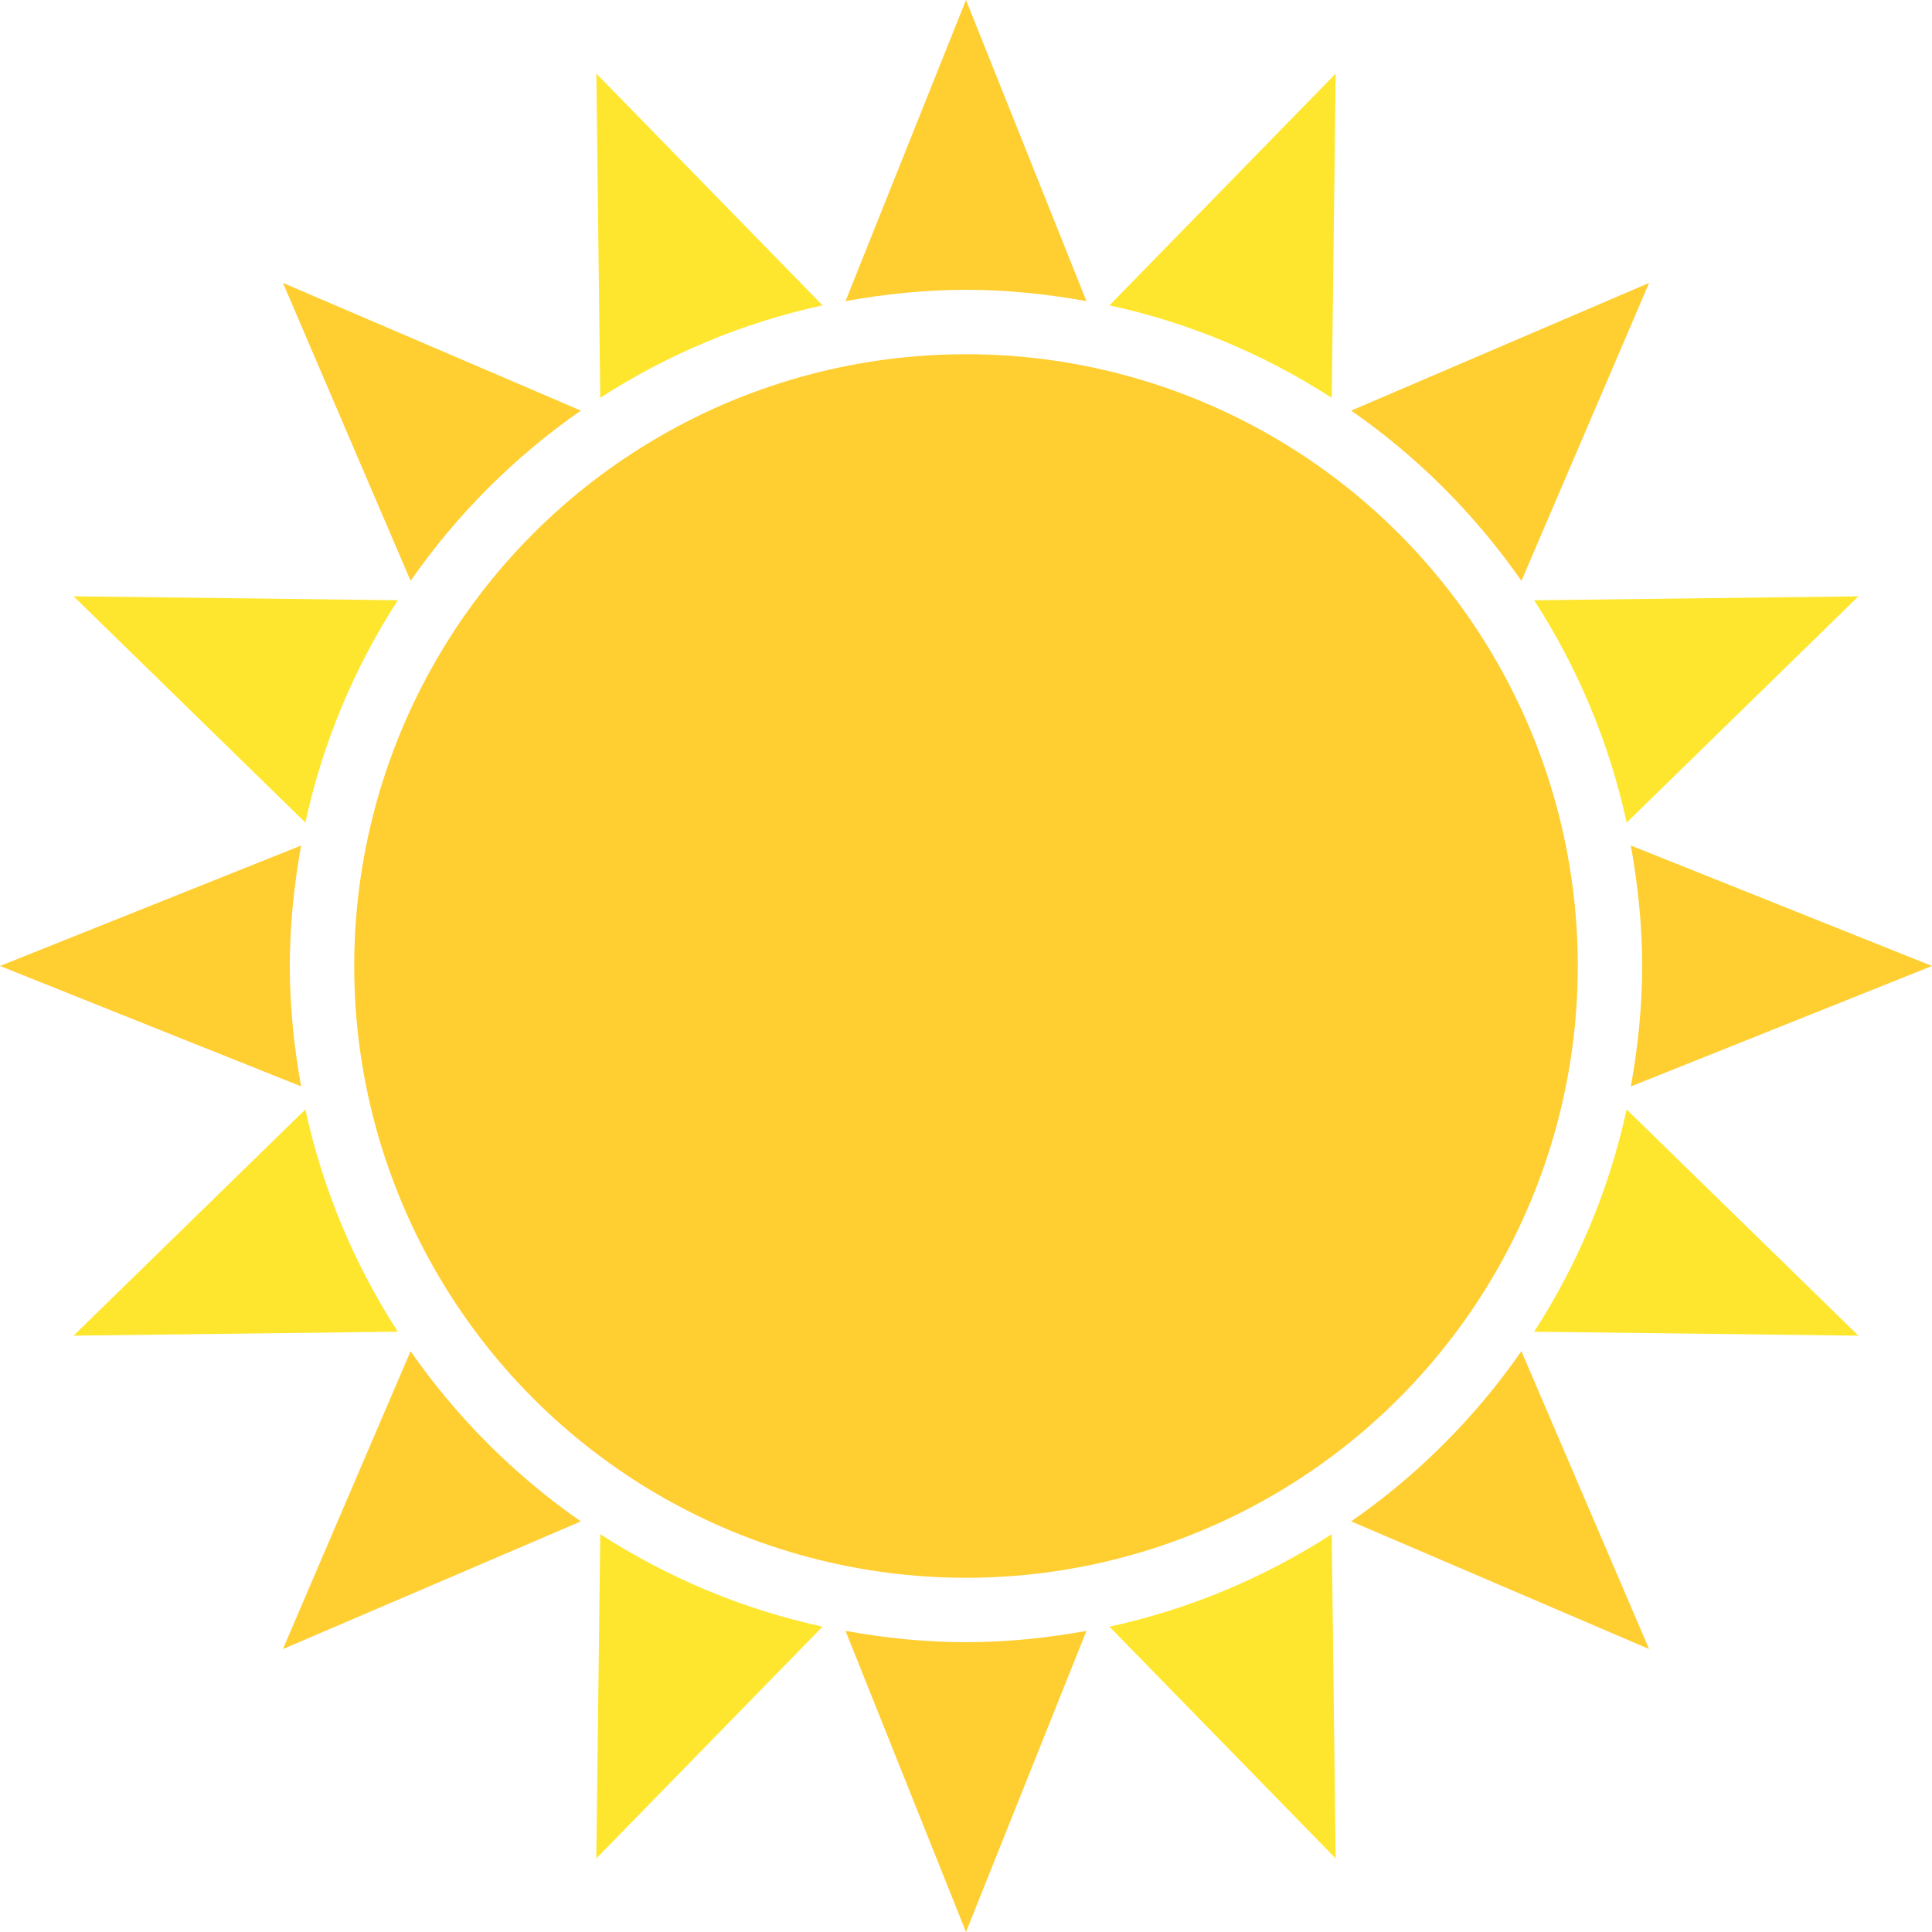<?xml version="1.0" encoding="utf-8"?>
<!-- Generator: Adobe Illustrator 15.0.0, SVG Export Plug-In . SVG Version: 6.00 Build 0)  -->
<!DOCTYPE svg PUBLIC "-//W3C//DTD SVG 1.1//EN" "http://www.w3.org/Graphics/SVG/1.1/DTD/svg11.dtd">
<svg version="1.1" id="Layer_1" xmlns="http://www.w3.org/2000/svg" xmlns:xlink="http://www.w3.org/1999/xlink" x="0px" y="0px"
	 width="64px" height="64px" viewBox="0 0 64 64" enable-background="new 0 0 64 64" xml:space="preserve">
<g>
	<g>
		<path fill="#FFE62E" d="M19.753,61.564l7.496-7.68c-2.665-0.576-5.146-1.632-7.365-3.062L19.753,61.564z"/>
		<path fill="#FFE62E" d="M44.247,2.437l-7.496,7.679c2.665,0.577,5.146,1.631,7.364,3.063L44.247,2.437z"/>
		<path fill="#FFE62E" d="M2.436,44.245l10.742-0.131c-1.432-2.219-2.485-4.699-3.062-7.363L2.436,44.245z"/>
		<path fill="#FFE62E" d="M61.563,19.754l-10.741,0.131c1.431,2.219,2.485,4.701,3.063,7.365L61.563,19.754z"/>
		<path fill="#FFE62E" d="M2.436,19.753l7.68,7.496c0.576-2.665,1.631-5.146,3.062-7.365L2.436,19.753z"/>
		<path fill="#FFE62E" d="M61.563,44.246l-7.68-7.495c-0.576,2.664-1.631,5.146-3.062,7.364L61.563,44.246z"/>
		<path fill="#FFE62E" d="M19.754,2.436l0.13,10.742c2.219-1.432,4.701-2.485,7.365-3.062L19.754,2.436z"/>
		<path fill="#FFE62E" d="M44.246,61.563l-0.131-10.74c-2.219,1.43-4.7,2.485-7.364,3.062L44.246,61.563z"/>
	</g>
	<g>
		<path fill="#FFCE31" d="M13.601,44.76l-4.229,9.867l9.869-4.229C17.041,48.87,15.13,46.958,13.601,44.76z"/>
		<path fill="#FFCE31" d="M50.399,19.242l4.229-9.869l-9.868,4.229C46.959,15.131,48.87,17.042,50.399,19.242z"/>
		<path fill="#FFCE31" d="M9.975,28.009L0,31.999l9.975,3.989C9.742,34.692,9.6,33.363,9.6,32C9.6,30.636,9.742,29.307,9.975,28.009
			z"/>
		<path fill="#FFCE31" d="M54.024,35.99L64,32l-9.976-3.991c0.232,1.298,0.375,2.627,0.375,3.991
			C54.399,33.364,54.257,34.693,54.024,35.99z"/>
		<path fill="#FFCE31" d="M19.241,13.601L9.373,9.372l4.229,9.869C15.13,17.041,17.042,15.13,19.241,13.601z"/>
		<path fill="#FFCE31" d="M44.76,50.397l9.867,4.229l-4.229-9.867C48.87,46.959,46.959,48.87,44.76,50.397z"/>
		<path fill="#FFCE31" d="M35.99,9.975L32,0l-3.991,9.975c1.298-0.233,2.626-0.375,3.99-0.375C33.363,9.6,34.692,9.742,35.99,9.975z
			"/>
		<path fill="#FFCE31" d="M28.009,54.025L32,64l3.99-9.975c-1.298,0.233-2.627,0.375-3.991,0.375
			C30.635,54.4,29.307,54.259,28.009,54.025z"/>
	</g>
	<circle fill="#FFCE31" cx="32" cy="32" r="20.266"/>
</g>
</svg>
